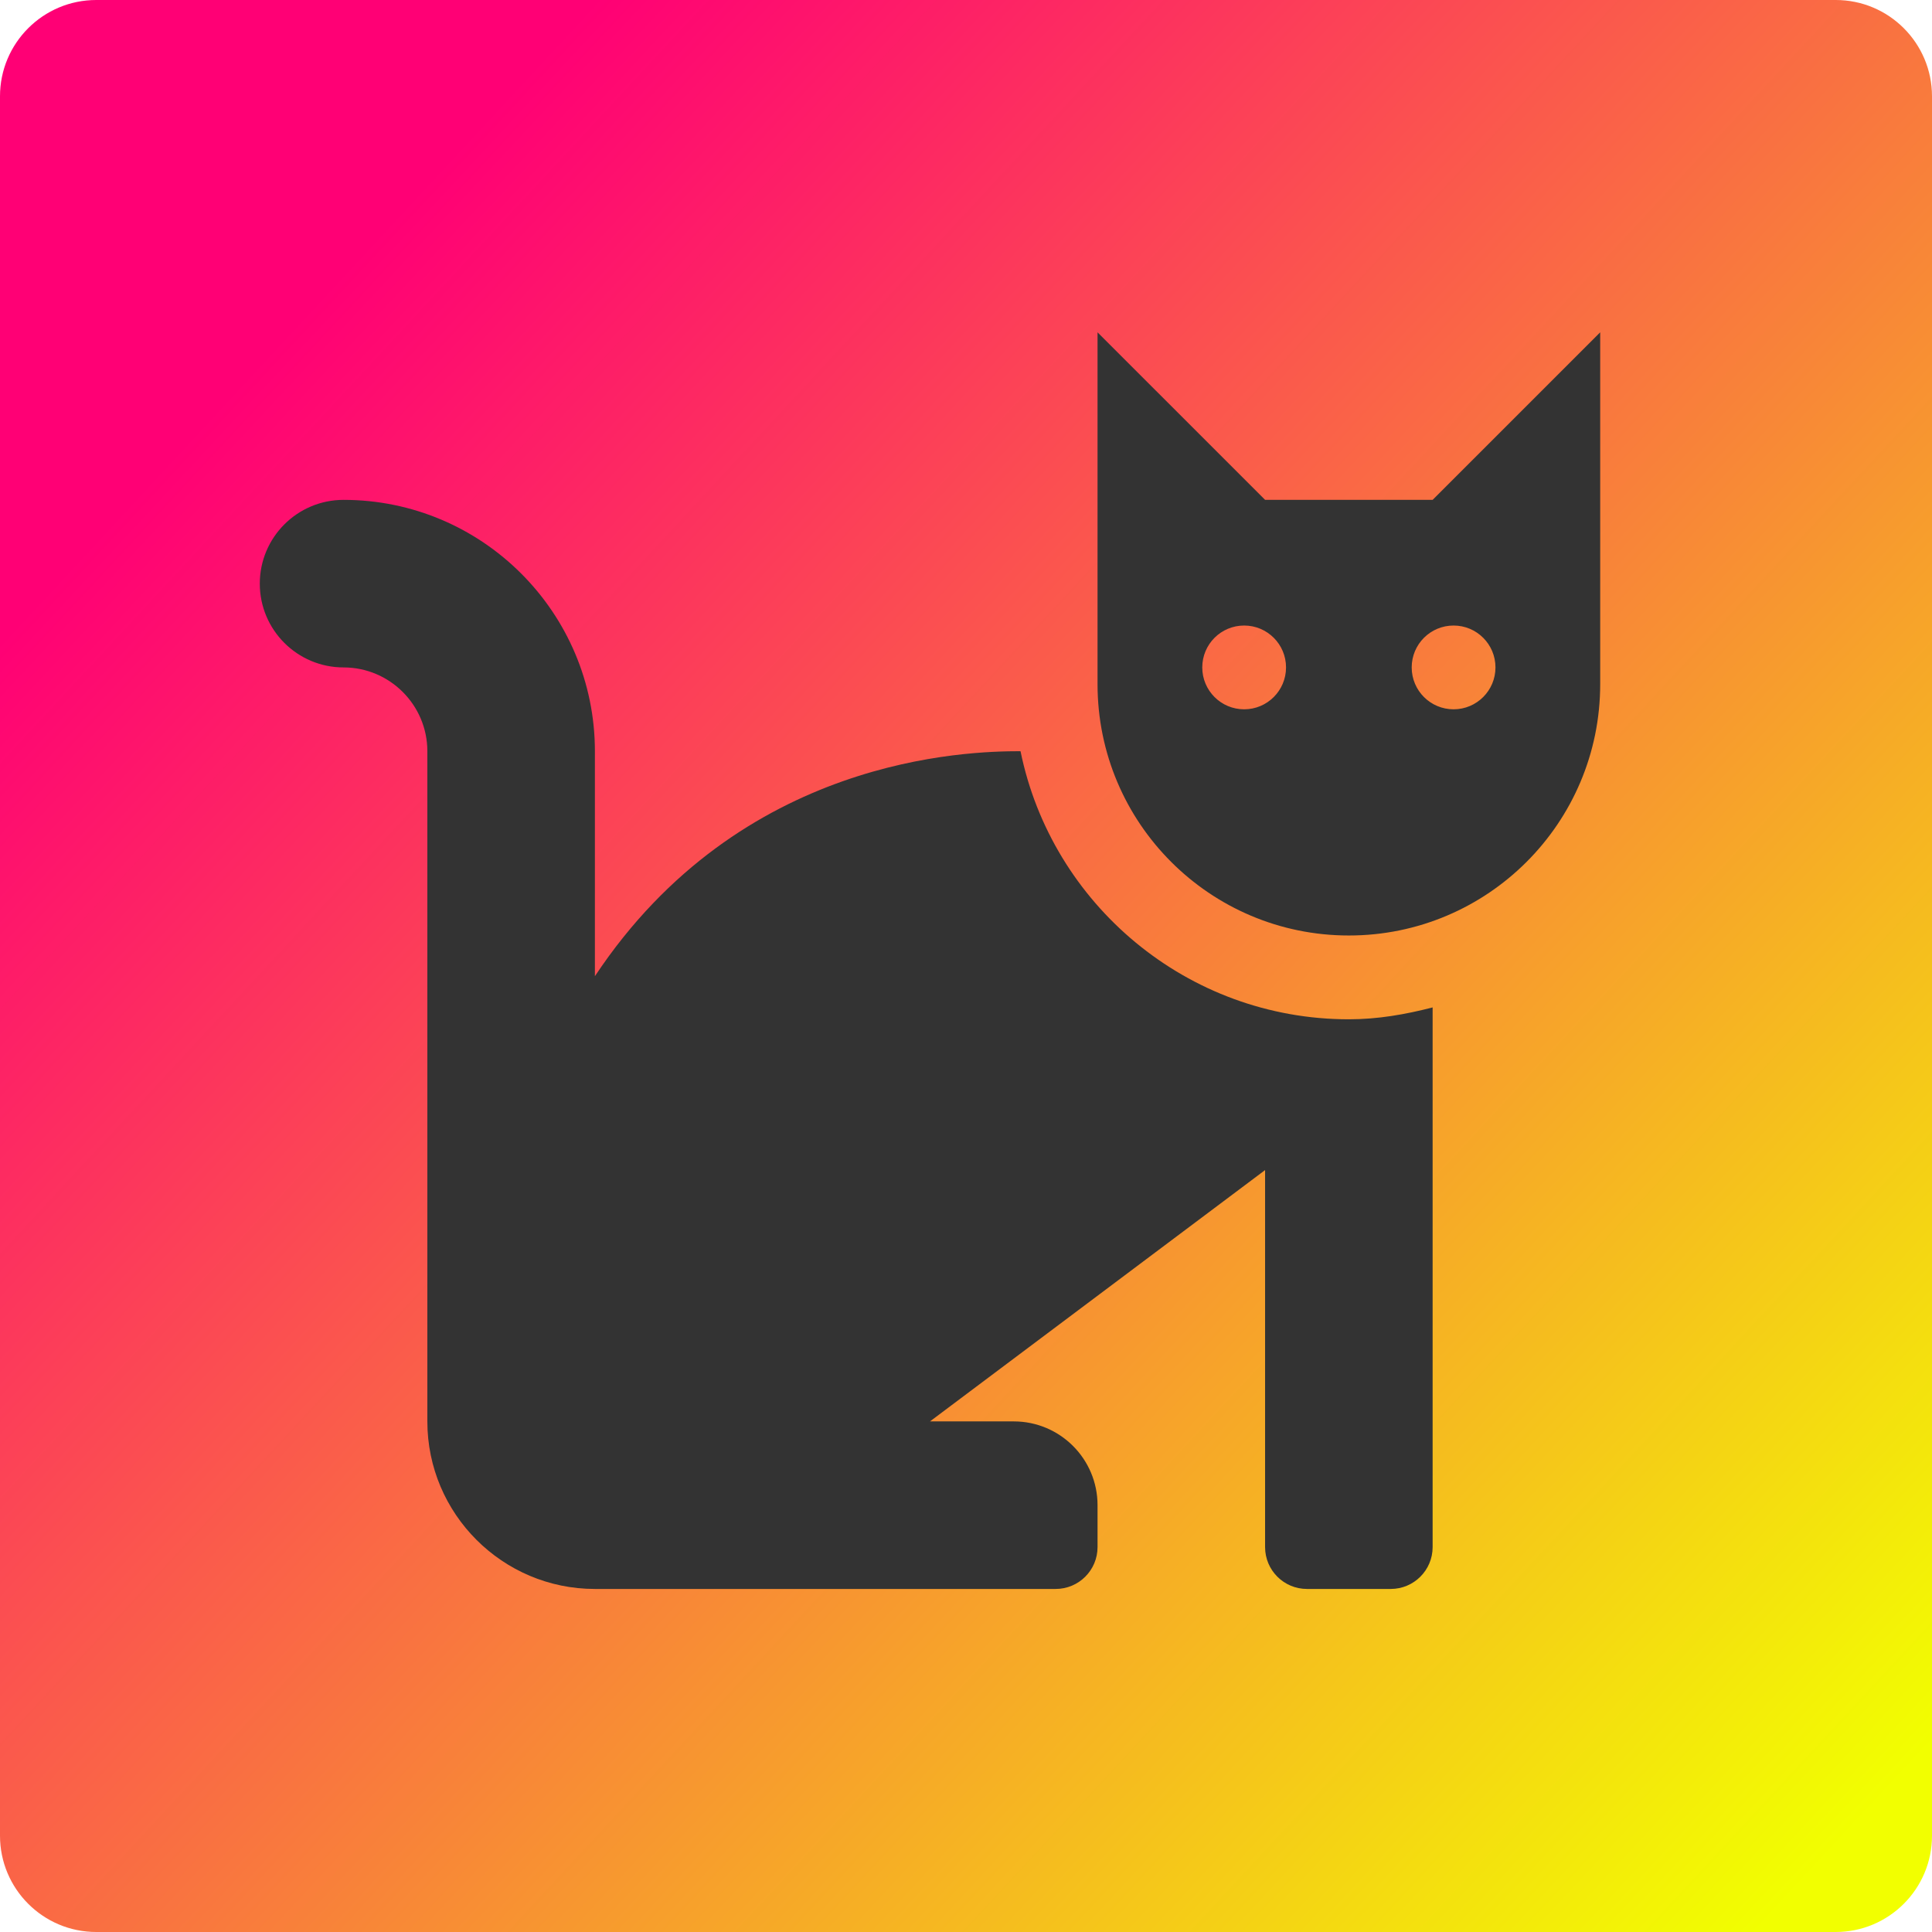 <?xml version="1.0" encoding="UTF-8" standalone="no"?>
<svg
   xmlns:dc="http://purl.org/dc/elements/1.1/"
   xmlns:cc="http://creativecommons.org/ns#"
   xmlns:rdf="http://www.w3.org/1999/02/22-rdf-syntax-ns#"
   xmlns:svg="http://www.w3.org/2000/svg"
   xmlns="http://www.w3.org/2000/svg"
   xmlns:xlink="http://www.w3.org/1999/xlink"
   xmlns:sodipodi="http://sodipodi.sourceforge.net/DTD/sodipodi-0.dtd"
   xmlns:inkscape="http://www.inkscape.org/namespaces/inkscape"
   id="Layer_1"
   data-name="Layer 1"
   viewBox="0 0 256 256"
   version="1.1"
   sodipodi:docname="icon.svg"
   inkscape:version="0.92.4 (f8dce91, 2019-08-02)">
  <sodipodi:namedview
     pagecolor="#ffffff"
     bordercolor="#666666"
     borderopacity="1"
     objecttolerance="10"
     gridtolerance="10"
     guidetolerance="10"
     inkscape:pageopacity="0"
     inkscape:pageshadow="2"
     inkscape:window-width="1221"
     inkscape:window-height="969"
     id="namedview16"
     showgrid="false"
     inkscape:zoom="0.921875"
     inkscape:cx="-48.813559"
     inkscape:cy="128"
     inkscape:window-x="59"
     inkscape:window-y="27"
     inkscape:window-maximized="1"
     inkscape:current-layer="Layer_1" />
  <defs
     id="defs9">
    <style
       id="style2">.cls-1{fill:url(#linear-gradient);}</style>
    <linearGradient
       id="linear-gradient"
       x1="3.74"
       y1="252.26"
       x2="252.26"
       y2="3.74"
       gradientUnits="userSpaceOnUse">
      <stop
         offset="0"
         stop-color="#2e2975"
         id="stop4"
         style="stop-color:#ff0075;stop-opacity:1" />
      <stop
         offset="1"
         stop-color="#f2295b"
         id="stop6"
         style="stop-color:#f2ff00;stop-opacity:1" />
    </linearGradient>
    <linearGradient
       inkscape:collect="always"
       xlink:href="#linear-gradient"
       id="linearGradient4702"
       x1="32.542"
       y1="49.898"
       x2="242.983"
       y2="245.153"
       gradientUnits="userSpaceOnUse"
       spreadMethod="pad" />
  </defs>
  <title
     id="title11">elementor-gradient-256px</title>
  <path
     class="cls-1"
     d="M 243.24,0 H 12.76 C 5.713,0 0,5.713 0,12.76 V 243.24 C 0,250.287 5.713,256 12.76,256 h 230.48 c 7.047,0 12.76,-5.713 12.76,-12.76 V 12.76 C 256,5.713 250.287,0 243.24,0 Z"
     id="path13"
     inkscape:connector-curvature="0"
     style="fill:url(#linearGradient4702);fill-opacity:1"
     sodipodi:nodetypes="sssssssss" />
  <path
     inkscape:connector-curvature="0"
     style="fill:#333333;stroke-width:0.347"
     d="m 135.228,99.537 c -7,0 -37.055,0.687 -56.401,29.815 V 99.537 c 0,-18.364 -14.937,-33.302 -33.302,-33.302 -6.13,0 -11.101,4.971 -11.101,11.101 0,6.13 4.971,11.101 11.101,11.101 6.119,0 11.101,4.981 11.101,11.101 v 88.805 c 0,12.245 9.956,22.201 22.201,22.201 h 61.053 c 3.067,0 5.55,-2.484 5.55,-5.55 v -5.55 c 0,-6.13 -4.971,-11.101 -11.101,-11.101 h -11.101 l 44.402,-33.302 v 49.953 c 0,3.067 2.484,5.55 5.55,5.55 h 11.101 c 3.067,0 5.55,-2.484 5.55,-5.55 v -71.508 c -3.57,0.926 -7.247,1.575 -11.101,1.575 -21.441,0 -39.379,-15.281 -43.504,-35.522 z m 54.604,-33.302 H 167.632 L 145.43,44.034 v 46.622 c 0,18.392 14.909,33.302 33.302,33.302 18.392,0 33.302,-14.909 33.302,-33.302 v -46.622 z m -24.976,27.751 c -3.067,0 -5.55,-2.484 -5.55,-5.55 0,-3.067 2.484,-5.55 5.55,-5.55 3.067,0 5.55,2.484 5.55,5.55 0,3.067 -2.484,5.55 -5.55,5.55 z m 27.751,0 c -3.067,0 -5.55,-2.484 -5.55,-5.55 0,-3.067 2.484,-5.55 5.55,-5.55 3.067,0 5.55,2.484 5.55,5.55 0,3.067 -2.484,5.55 -5.55,5.55 z"
     id="path3864" />
</svg>
